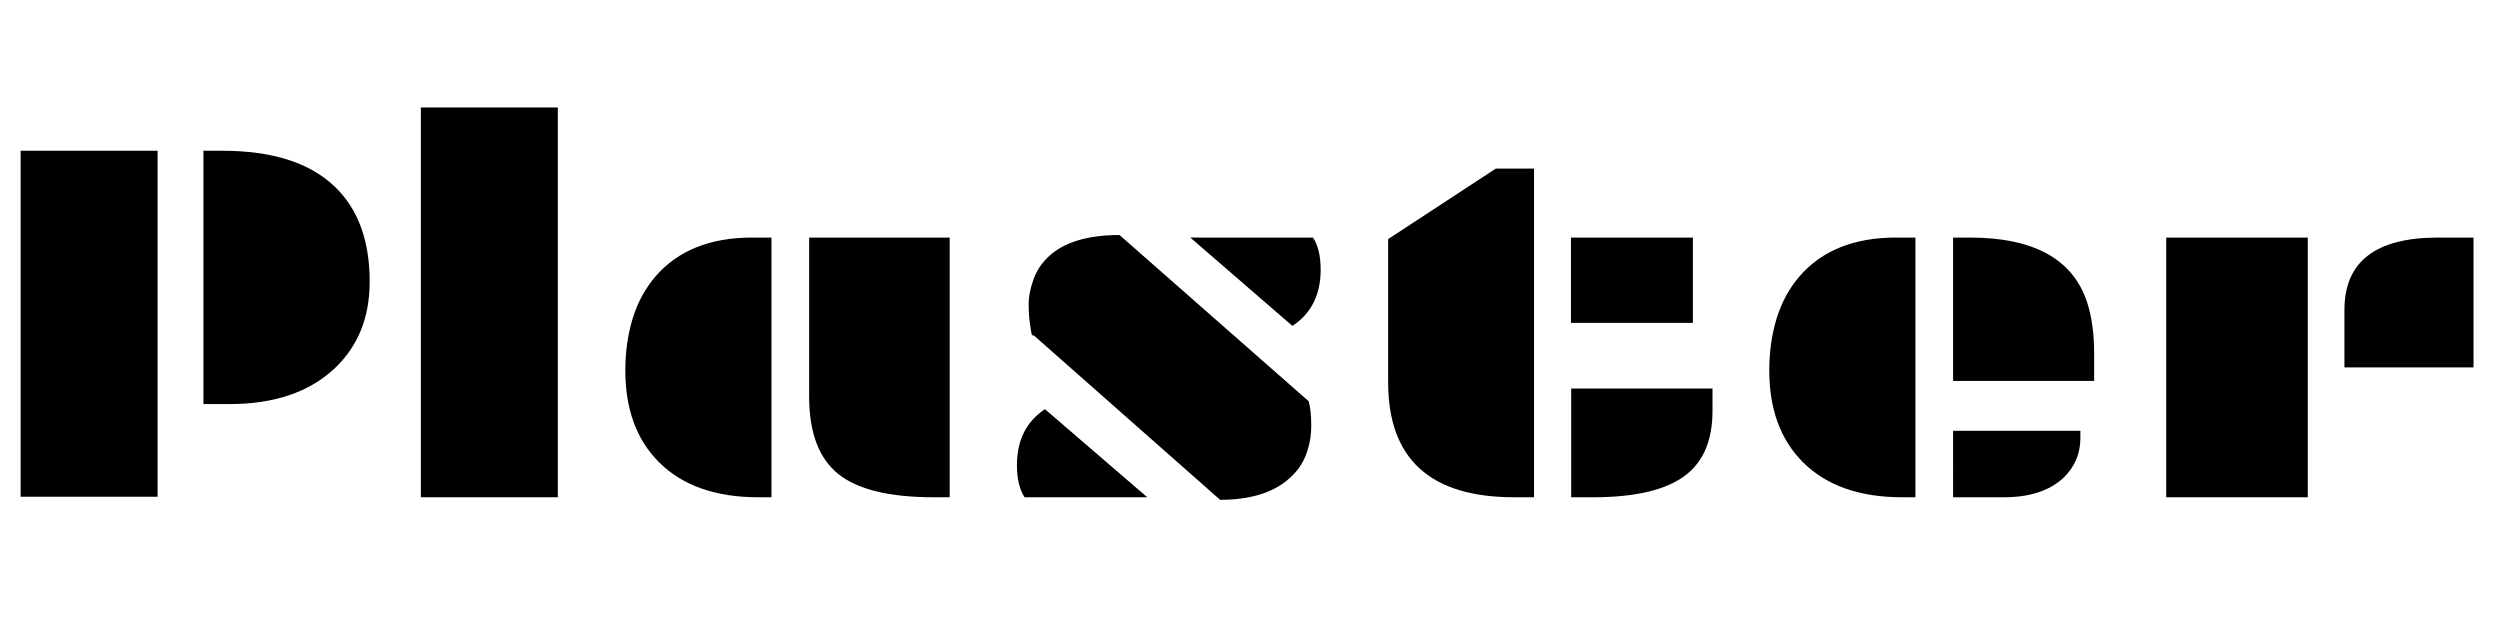 <svg width="78.555" height="20" viewBox="0 0 78.555 20" xmlns="http://www.w3.org/2000/svg"><path transform="translate(0 15.625) scale(.008 -.008)" d="m799 1361h74q297 0 444-143 135-131 135-371 0-213-140-343-149-138-411-138h-102zm-718 0h538v-1359h-538z"/><path transform="translate(11.984 15.625) scale(.008 -.008)" d="M155 1531H693V0H155Z"/><path transform="translate(18.609 15.625) scale(.008 -.008)" d="m852 1020h552v-1020h-63q-260 0-374 91-115 92-115 304zm-722-522q0 110 29 204.5t90 165.5q132 152 378 152h77v-1020h-52q-252 0-390 138-132 132-132 360z"/><path transform="translate(30.594 15.625) scale(.008 -.008)" d="m229 636q-3 12-5 26l-4 28q-4 30-4 70.5t18.5 93.5 60.5 92q90 84 278 84l743-653q10-36 10-95.5t-20-113-64-92.5q-94-86-274-86l-732 646zm1104 384q30-46 30-126 0-148-111-221l-401 347zm-1133-1020q-30 46-30 126 0 147 110 220l402-346z"/><path transform="translate(42.578 15.625) scale(.008 -.008)" d="m625 0q-495 0-495 452v562l423 277h150v-1291zm223 1020h479v-335h-479zm1-593h555v-88q0-170-104-251-113-88-365-88h-86z"/><path transform="translate(54.562 15.625) scale(.008 -.008)" d="m851 1020h66q378 0 461-256 27-85 27-197v-110h-554zm-722-522q0 110 29 204.5t90 165.5q132 152 378 152h77v-1020h-52q-252 0-390 138-132 132-132 360zm722-237h500v-28q0-93-67-157-82-76-233-76h-200z"/><path transform="translate(66.547 15.625) scale(.008 -.008)" d="M890 736Q890 1020 1257 1020H1397V510H890ZM190 1020H746V0H190Z"/></svg>